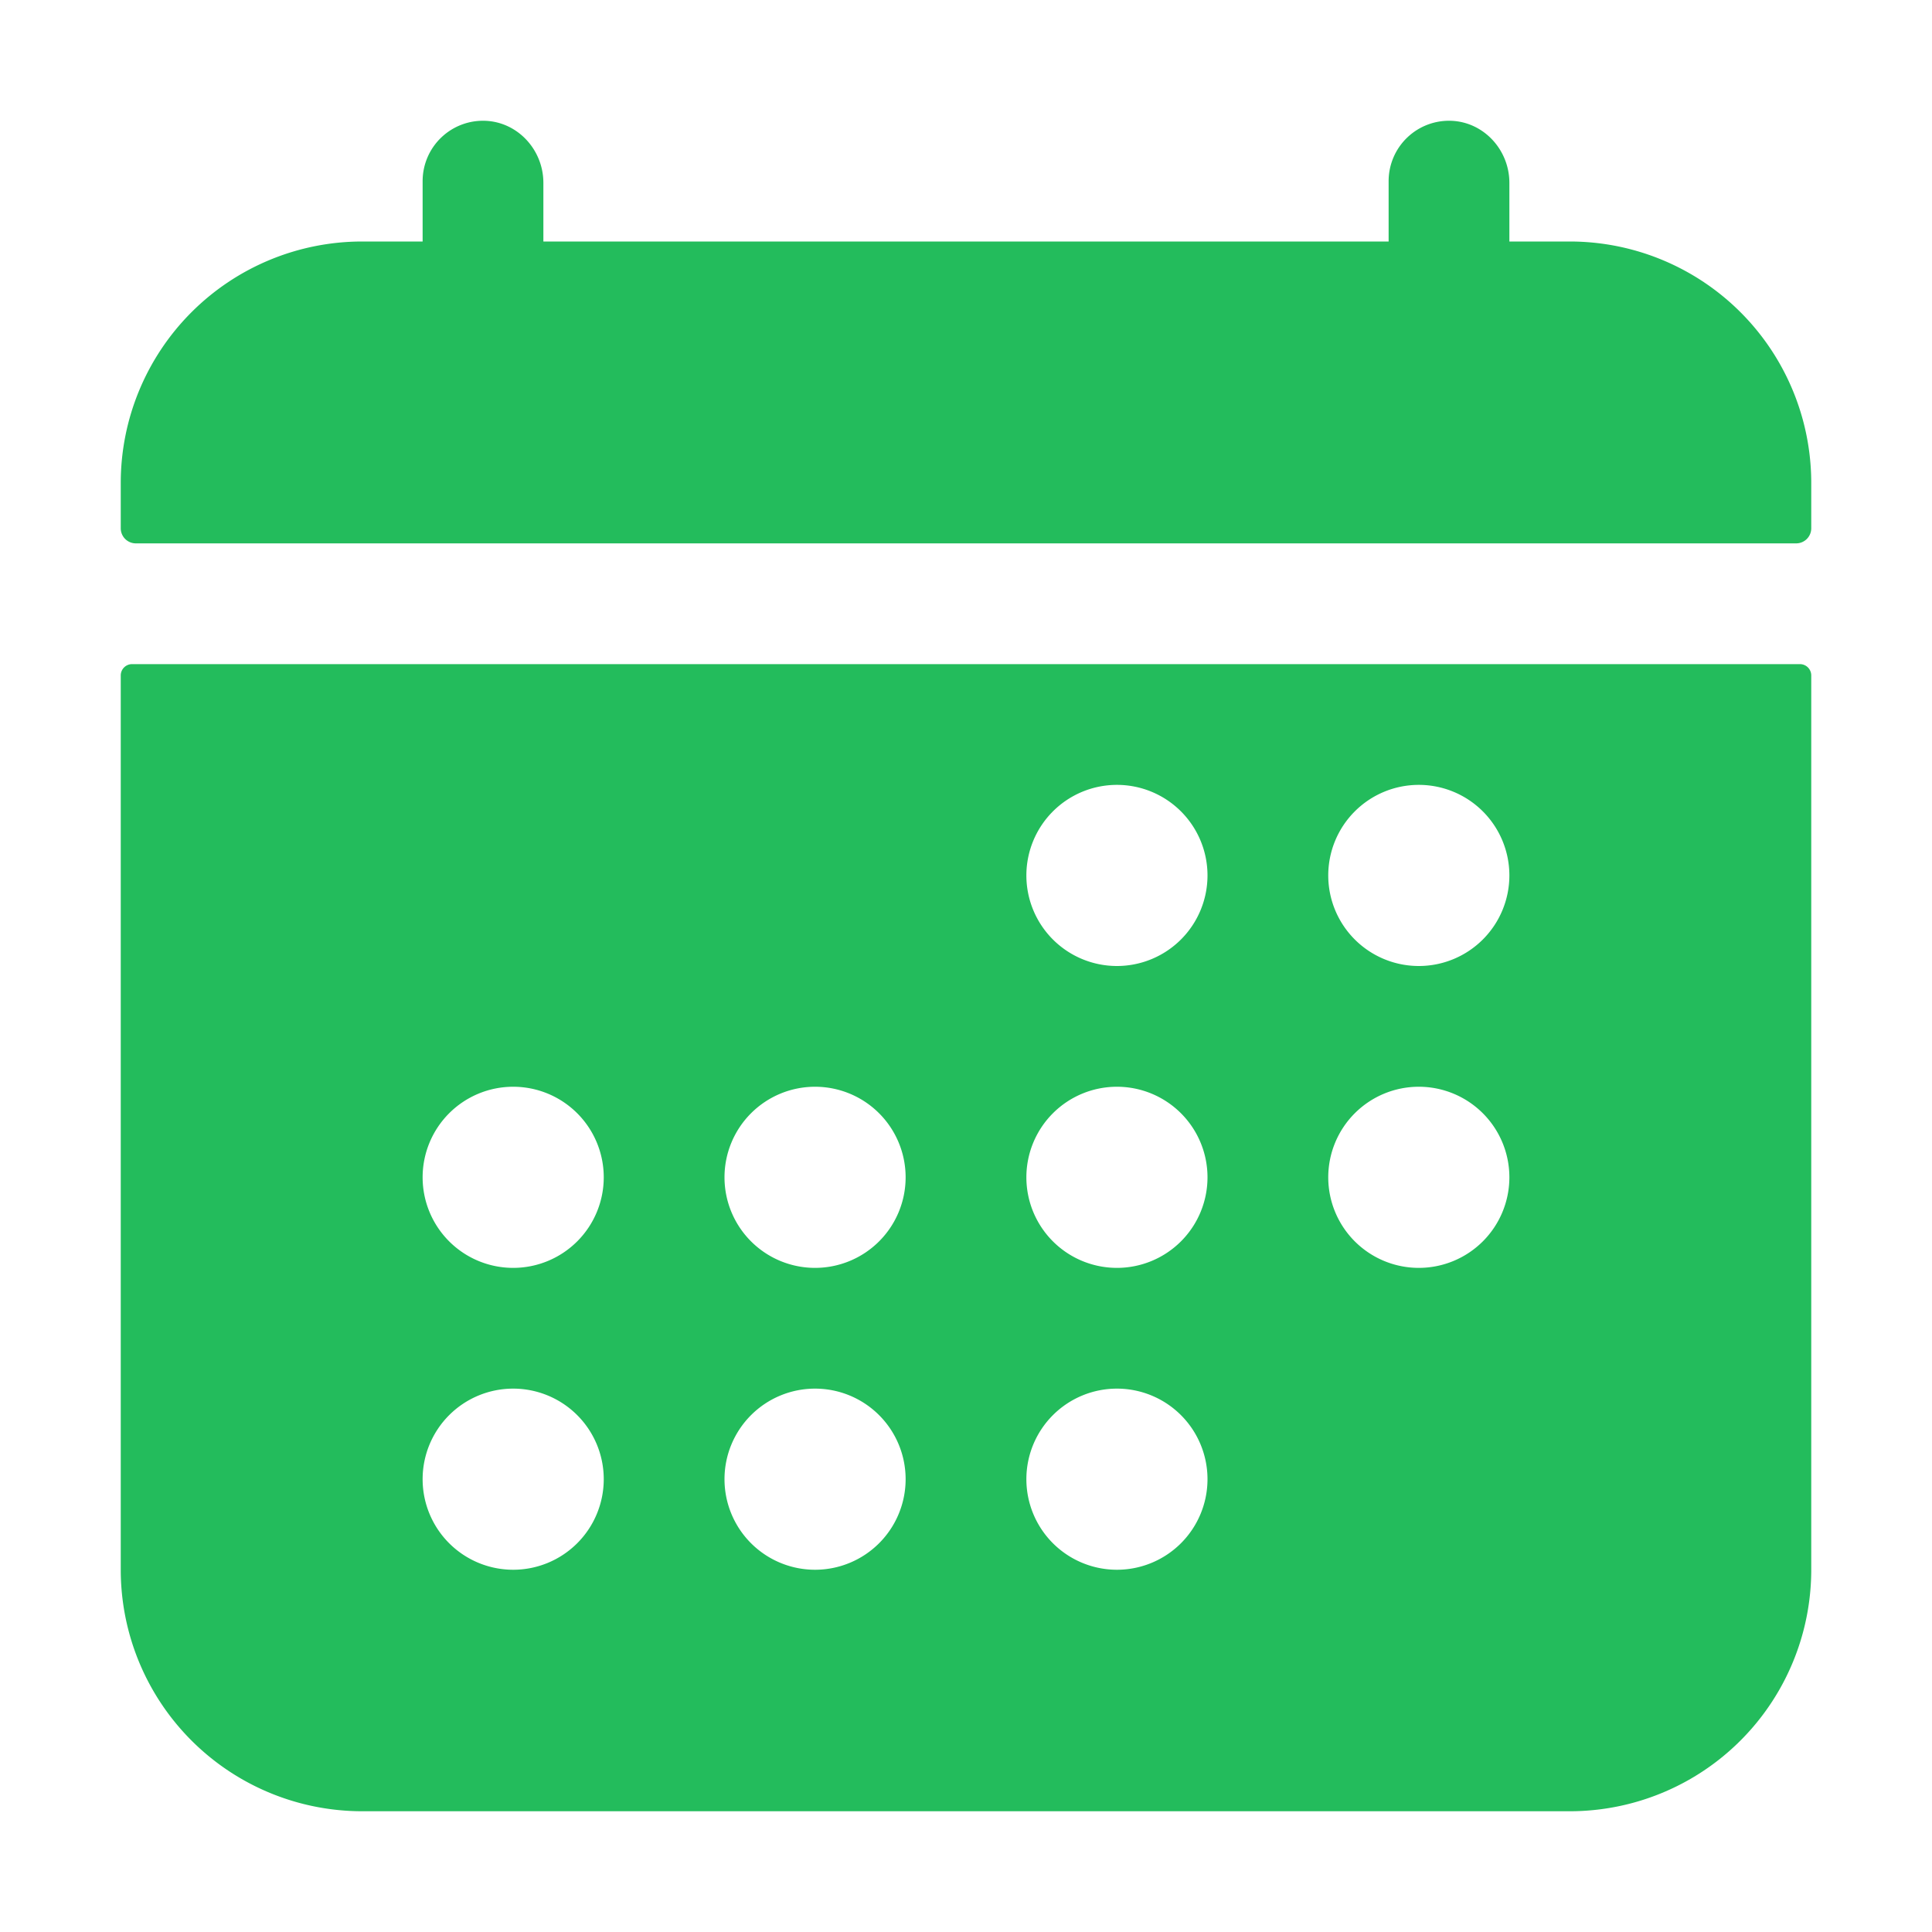 <svg fill="#23bc5c" viewBox="0 0 512 512" xmlns="http://www.w3.org/2000/svg"><g id="SVGRepo_bgCarrier" stroke-width="0"></g><g id="SVGRepo_tracerCarrier" stroke-linecap="round" stroke-linejoin="round"></g><g id="SVGRepo_iconCarrier"><path d="M480,128a64,64,0,0,0-64-64H400V48.45c0-8.61-6.62-16-15.23-16.43A16,16,0,0,0,368,48V64H144V48.45c0-8.61-6.62-16-15.23-16.43A16,16,0,0,0,112,48V64H96a64,64,0,0,0-64,64v12a4,4,0,0,0,4,4H476a4,4,0,0,0,4-4Z"></path><path d="M32,416a64,64,0,0,0,64,64H416a64,64,0,0,0,64-64V179a3,3,0,0,0-3-3H35a3,3,0,0,0-3,3ZM376,208a24,24,0,1,1-24,24A24,24,0,0,1,376,208Zm0,80a24,24,0,1,1-24,24A24,24,0,0,1,376,288Zm-80-80a24,24,0,1,1-24,24A24,24,0,0,1,296,208Zm0,80a24,24,0,1,1-24,24A24,24,0,0,1,296,288Zm0,80a24,24,0,1,1-24,24A24,24,0,0,1,296,368Zm-80-80a24,24,0,1,1-24,24A24,24,0,0,1,216,288Zm0,80a24,24,0,1,1-24,24A24,24,0,0,1,216,368Zm-80-80a24,24,0,1,1-24,24A24,24,0,0,1,136,288Zm0,80a24,24,0,1,1-24,24A24,24,0,0,1,136,368Z"></path></g></svg>